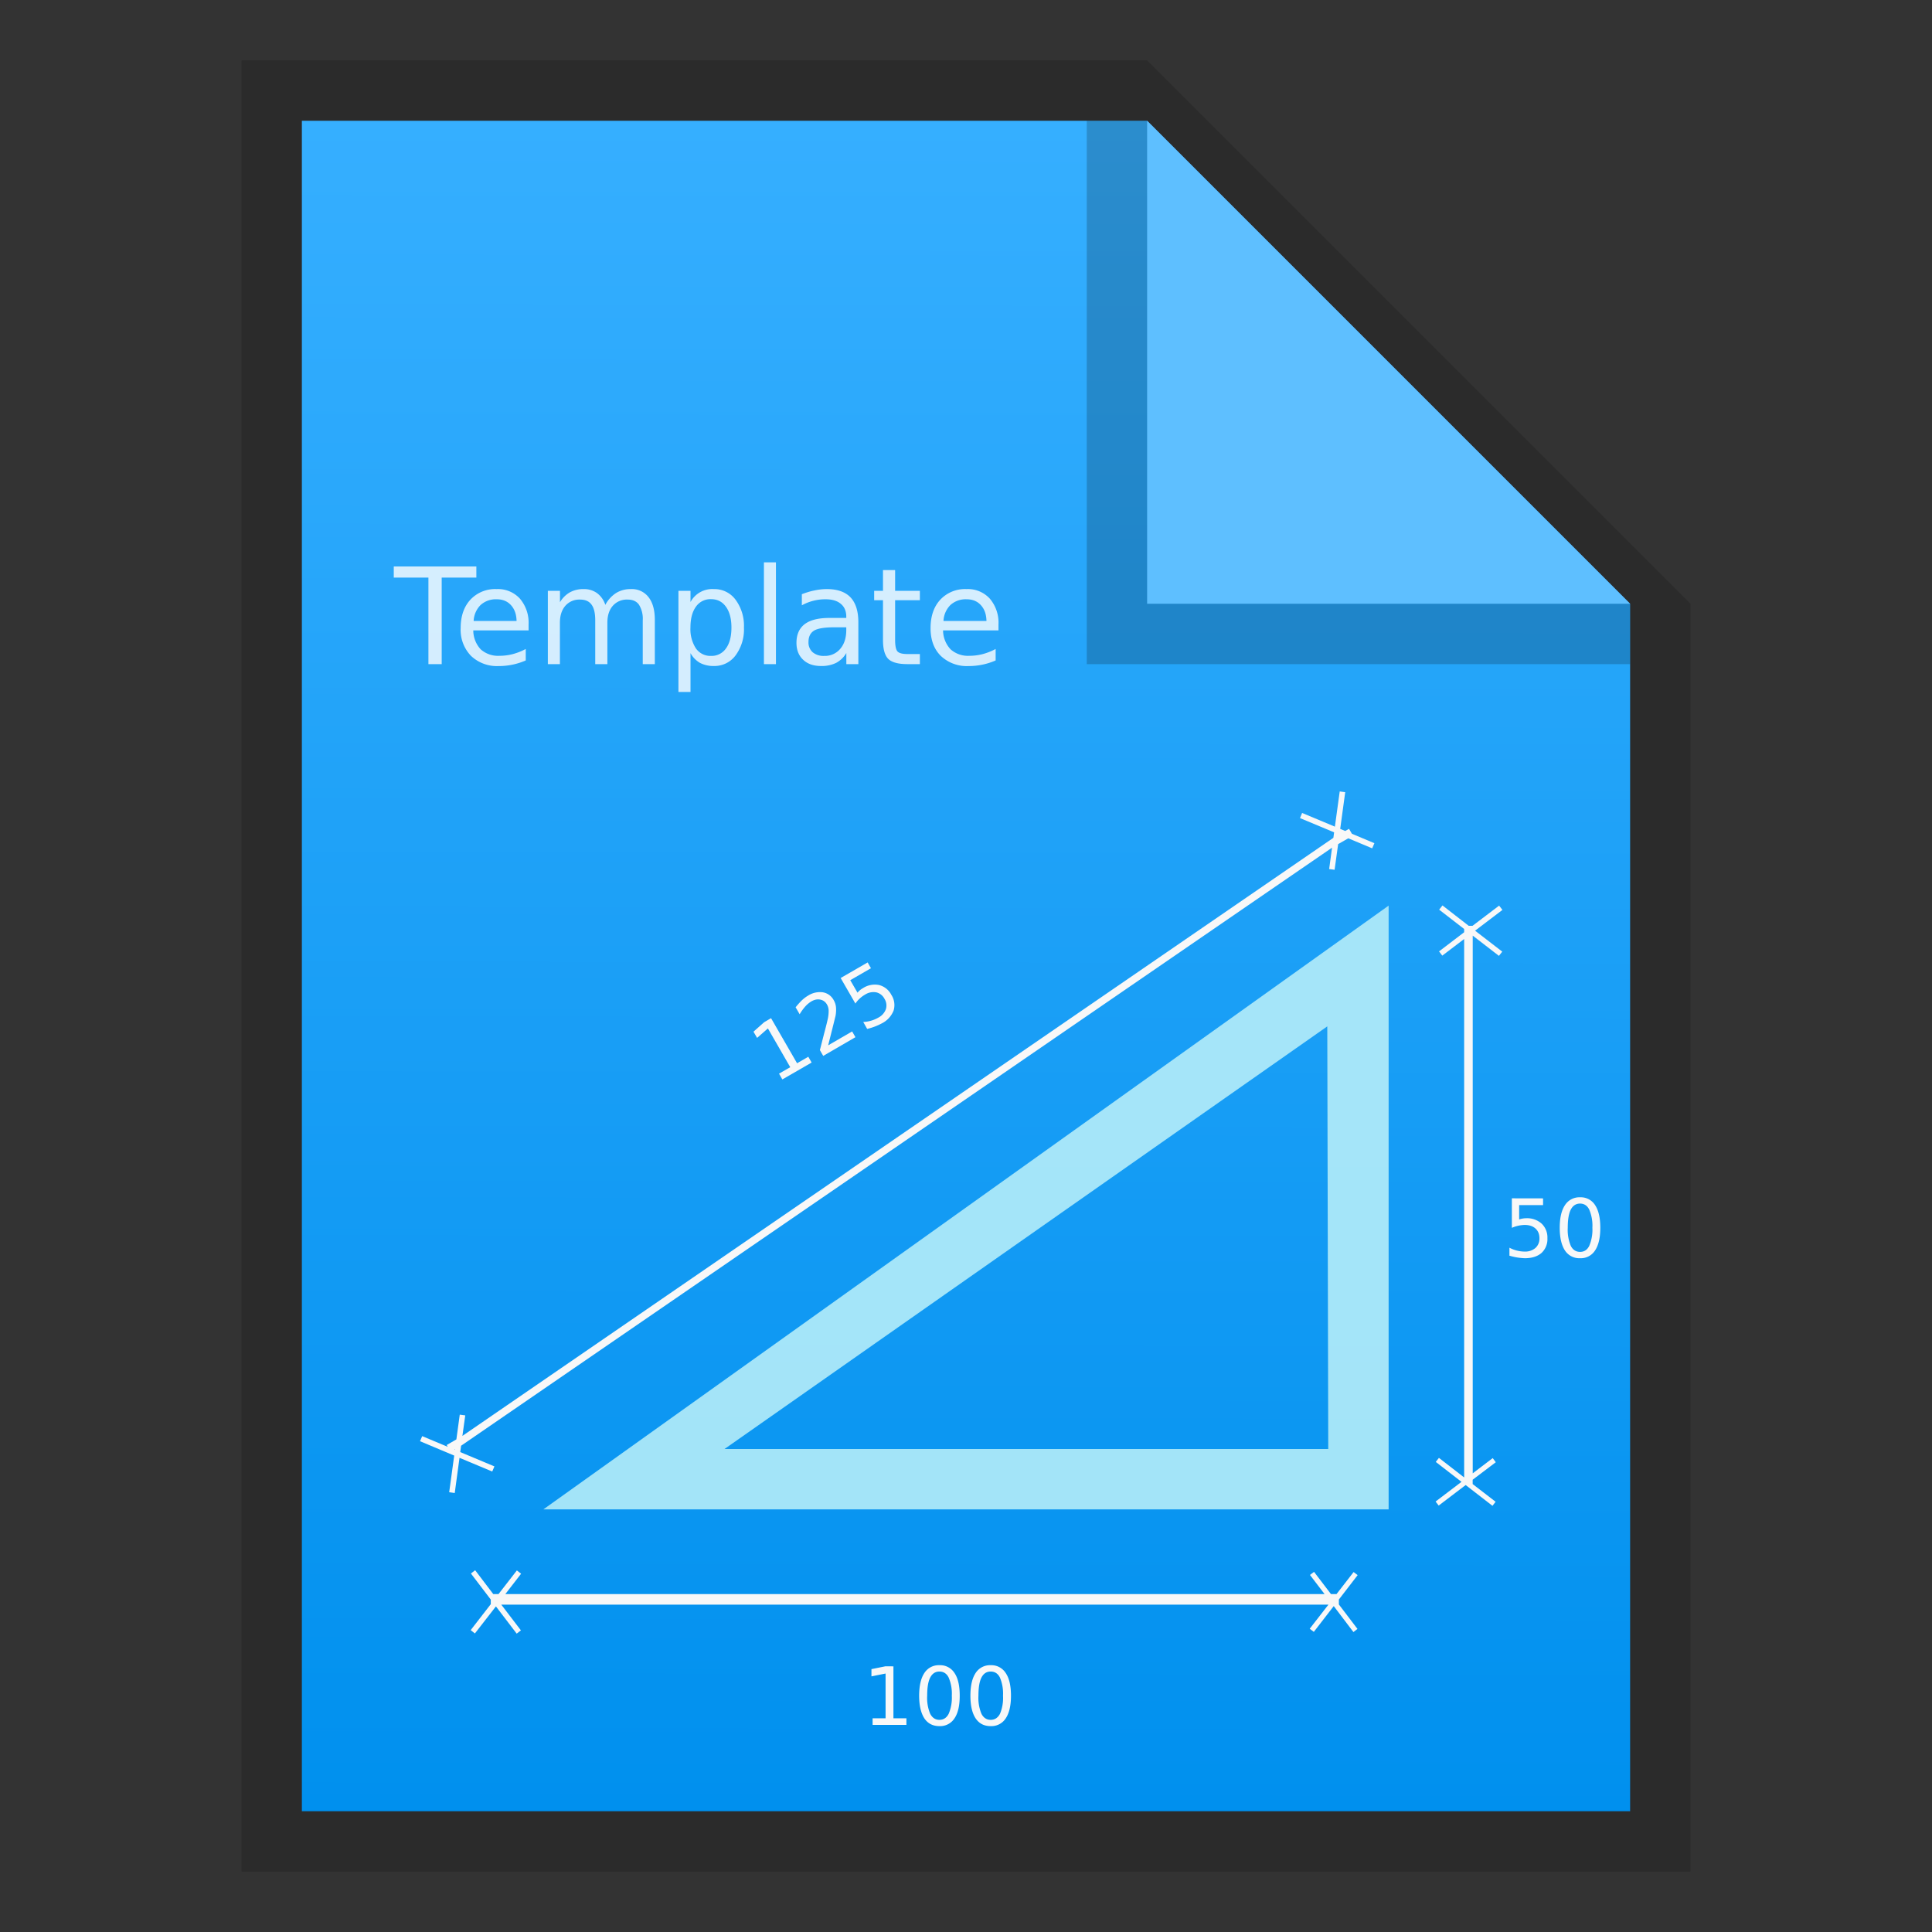 <svg xmlns:osb="http://www.openswatchbook.org/uri/2009/osb" xmlns="http://www.w3.org/2000/svg" xmlns:xlink="http://www.w3.org/1999/xlink" height="32" viewBox="0 0 32 32" width="32"><rect x="0" y="0" width="32" height="32" fill="#333333" stroke="none"/><title>Template icons dark</title><defs><linearGradient id="g" osb:paint="solid"><stop offset="0" stop-opacity=".196"/></linearGradient><linearGradient id="f" osb:paint="solid"><stop offset="0" stop-color="#fff" stop-opacity=".333"/></linearGradient><linearGradient id="e" osb:paint="solid"><stop offset="0" stop-opacity=".078"/></linearGradient><linearGradient id="d" osb:paint="solid"><stop offset="0" stop-opacity=".157"/></linearGradient><linearGradient id="b"><stop offset="0" stop-color="#5ebfff"/><stop offset="1" stop-color="#40b3ff"/></linearGradient><linearGradient id="a"><stop offset="0" stop-color="#36afff"/><stop offset="1" stop-color="#0090ee"/></linearGradient><linearGradient id="c"><stop offset="0" stop-opacity="0"/><stop offset="1" stop-opacity=".102"/></linearGradient><linearGradient xlink:href="#a" id="j" gradientUnits="userSpaceOnUse" gradientTransform="matrix(.746 0 0 .747 -33.962 -33.796)" x1="24.117" y1="4.931" x2="24.058" y2="42.556"/><linearGradient xlink:href="#b" id="l" gradientUnits="userSpaceOnUse" gradientTransform="matrix(.853 0 0 .747 -37.49 -33.878)" x1="28.713" y1="15.703" x2="25.196" y2="18.581"/><linearGradient xlink:href="#d" id="i" x1="126" y1="161.5" x2="194" y2="161.5" gradientUnits="userSpaceOnUse"/><linearGradient xlink:href="#g" id="k" x1="166" y1="133.472" x2="193" y2="133.472" gradientUnits="userSpaceOnUse"/><linearGradient id="h" osb:paint="solid"><stop offset="0" stop-color="#fff" stop-opacity=".278"/></linearGradient></defs><path style="isolation:auto;mix-blend-mode:normal;marker:none" d="M-28-31h15l9 9v21h-24z" color="#000" overflow="visible" fill="url(#i)" paint-order="fill markers stroke" transform="translate(32 32)"/><path d="M-27-30h14l8 8v20h-22z" style="isolation:auto;mix-blend-mode:normal;marker:none" color="#000" overflow="visible" fill="url(#j)" paint-order="fill markers stroke" transform="translate(32 32)"/><path d="M-13-30l8 8v1h-9v-9z" fill="url(#k)" fill-rule="evenodd" transform="translate(32 32)"/><path d="M-13-30l8 8h-8z" fill="url(#l)" fill-rule="evenodd" transform="translate(32 32)"/><path style="line-height:normal;font-variant-ligatures:normal;font-variant-position:normal;font-variant-caps:normal;font-variant-numeric:normal;font-variant-alternates:normal;font-feature-settings:normal;text-indent:0;text-align:start;text-decoration-line:none;text-decoration-style:solid;text-decoration-color:#000;text-transform:none;text-orientation:mixed;shape-padding:0;isolation:auto;mix-blend-mode:normal" d="M23 15L9 25h14zm-1.016 2L22 24H12z" color="#000" font-weight="400" font-family="sans-serif" white-space="normal" overflow="visible" fill="#b8eff9" fill-opacity=".877" fill-rule="evenodd"/><path d="M12.653 9.314V11h.199V9.314zm-6.131.068v.185h.574V11h.22V9.567h.574v-.185zm8.103.06v.344h-.146v.155h.146v.659c0 .152.03.256.088.314.059.057.164.086.318.086h.205v-.167h-.205c-.083 0-.137-.014-.165-.042-.026-.028-.04-.092-.04-.191v-.659h.41v-.155h-.41v-.344zm-6.4.315a.56.56 0 0 0-.434.176c-.107.116-.161.273-.161.472a.62.62 0 0 0 .17.457.622.622 0 0 0 .46.17 1.112 1.112 0 0 0 .448-.093v-.19a.99.99 0 0 1-.215.085.866.866 0 0 1-.221.028.43.43 0 0 1-.31-.107.463.463 0 0 1-.123-.314h.916v-.098a.613.613 0 0 0-.144-.428.492.492 0 0 0-.386-.158zm1.44 0a.458.458 0 0 0-.226.054.45.45 0 0 0-.164.164v-.189h-.201V11h.2v-.686c0-.118.03-.211.09-.28a.305.305 0 0 1 .244-.103c.086 0 .149.027.19.084.041.055.061.142.061.26V11h.201v-.686c0-.118.03-.212.09-.28a.308.308 0 0 1 .245-.103c.084 0 .147.027.188.084a.442.442 0 0 1 .063.26V11h.2v-.733c0-.163-.035-.288-.104-.376a.347.347 0 0 0-.291-.134.459.459 0 0 0-.245.064.525.525 0 0 0-.18.198.39.39 0 0 0-.137-.195.368.368 0 0 0-.224-.067zm2.16 0a.41.41 0 0 0-.388.214v-.185h-.2v1.675h.2v-.643a.421.421 0 0 0 .158.162.48.48 0 0 0 .23.051.434.434 0 0 0 .358-.175.723.723 0 0 0 .139-.462.723.723 0 0 0-.139-.461.434.434 0 0 0-.358-.176zm1.869 0a.965.965 0 0 0-.2.022c-.07.013-.14.035-.213.063v.184a.803.803 0 0 1 .392-.1c.11 0 .194.025.254.076.06.05.09.12.09.213v.02h-.279c-.18 0-.318.033-.41.103-.09.069-.136.172-.136.309 0 .117.036.21.11.28.073.07.172.104.296.104a.546.546 0 0 0 .25-.051.438.438 0 0 0 .17-.164V11h.199v-.693c0-.185-.044-.322-.13-.413-.087-.091-.218-.137-.393-.137zm2.314 0a.561.561 0 0 0-.434.176c-.107.116-.161.273-.161.472 0 .192.056.345.168.457a.624.624 0 0 0 .46.17 1.112 1.112 0 0 0 .45-.093v-.19a.99.99 0 0 1-.215.085.866.866 0 0 1-.221.028.43.43 0 0 1-.31-.107.464.464 0 0 1-.125-.314h.918v-.098a.613.613 0 0 0-.144-.428.492.492 0 0 0-.386-.158zm-4.232.167c.106 0 .188.042.248.126.06.083.091.198.091.344 0 .147-.03.262-.09.345a.289.289 0 0 1-.249.125.293.293 0 0 1-.25-.125.584.584 0 0 1-.09-.345c0-.146.03-.261.09-.344a.292.292 0 0 1 .25-.126zm-3.549.002c.098 0 .177.032.236.097.06.065.091.153.093.262h-.711a.399.399 0 0 1 .115-.264.375.375 0 0 1 .267-.095zm7.783 0c.098 0 .177.032.236.097.06.065.091.153.093.262h-.712a.399.399 0 0 1 .115-.264.375.375 0 0 1 .268-.095zm-2.19.464h.197v.044c0 .13-.033.235-.1.313a.331.331 0 0 1-.265.117.28.28 0 0 1-.192-.061.216.216 0 0 1-.069-.169c0-.089.032-.152.094-.19.062-.036.173-.054.334-.054z" style="line-height:1000%" font-family="sans-serif" letter-spacing="0" word-spacing="0" fill="#fff" fill-opacity=".804"/><path style="line-height:normal;font-variant-ligatures:normal;font-variant-position:normal;font-variant-caps:normal;font-variant-numeric:normal;font-variant-alternates:normal;font-feature-settings:normal;text-indent:0;text-align:start;text-decoration-line:none;text-decoration-style:solid;text-decoration-color:#000;text-transform:none;text-orientation:mixed;shape-padding:0;isolation:auto;mix-blend-mode:normal" d="M22.19 13.109l-.08.583-.543-.227-.035.085.565.236-.012.091-14.426 9.906.047-.34-.091-.012-.056.41-.16.093.017.03-.423-.177-.036.084.566.238-.083.607.092.013.079-.583.542.227.036-.085-.566-.237.014-.105 14.426-9.906-.048.354.09.012.059-.425.168-.096.396.166.036-.085-.372-.156-.048-.082-.063.036-.083-.035.083-.608zm1.702 1.888l-.055.07.414.32v.054l-.416.317.054.07.362-.275v8.918l-.418-.324-.052.067.426.33-.429.326.051.067.447-.34.444.344.052-.067-.38-.293v-.072l.383-.29-.051-.068-.331.252v-8.906l.434.335.055-.07-.45-.347.453-.344L24.83 15l-.44.334h-.064zm-9.521.944l-.447.258.244.423a.485.485 0 0 1 .16-.148.257.257 0 0 1 .184-.038.205.205 0 0 1 .137.106.207.207 0 0 1 .024.173.257.257 0 0 1-.125.14.542.542 0 0 1-.25.072l.065.115a1 1 0 0 0 .243-.092.402.402 0 0 0 .195-.213.31.31 0 0 0-.038-.26.316.316 0 0 0-.203-.162.36.36 0 0 0-.267.052.315.315 0 0 0-.09.075l-.12-.207.343-.198zm-.74.495a.361.361 0 0 0-.247.055.56.56 0 0 0-.102.077c-.034.033-.069.072-.104.116l.067.115a.79.79 0 0 1 .094-.13.439.439 0 0 1 .102-.084c.05-.029.1-.038.147-.028.048.01.085.038.11.082a.21.21 0 0 1 .027.097.603.603 0 0 1-.016.148 5.316 5.316 0 0 1-.057.227l-.072.282.055.096.534-.31-.055-.095-.397.23.086-.342.036-.146a.538.538 0 0 0 .007-.15.288.288 0 0 0-.037-.11.25.25 0 0 0-.179-.13zm-.86.428l-.114.067-.177.157.06.103.179-.157.37.642-.186.107.055.096.485-.28-.055-.096-.186.108zm13.4 2.967a.283.283 0 0 0-.25.13c-.058.086-.087.21-.087.375 0 .163.029.288.086.375a.283.283 0 0 0 .25.129.28.28 0 0 0 .25-.13c.057-.086.086-.21.086-.374s-.029-.289-.086-.375a.28.28 0 0 0-.25-.13zm-1.13.017v.489a.555.555 0 0 1 .213-.048c.075 0 .135.02.178.059.044.04.066.093.066.16a.206.206 0 0 1-.066.162.258.258 0 0 1-.178.06.546.546 0 0 1-.253-.064v.132a1 1 0 0 0 .255.042c.119 0 .21-.03.276-.087a.31.31 0 0 0 .098-.244.315.315 0 0 0-.096-.242.362.362 0 0 0-.258-.089.36.36 0 0 0-.114.02v-.238h.396v-.111zm1.13.087c.068 0 .119.034.152.1a.68.68 0 0 1 .052.3.681.681 0 0 1-.052.3c-.033.067-.084.1-.152.1-.068 0-.12-.033-.154-.1a.69.69 0 0 1-.05-.3c0-.133.016-.233.05-.3.034-.066.086-.1.154-.1zm-18.634 4.07l-.001.009-.01-.004zm.333 2.003l-.07.054.329.432v.076l-.333.43.07.055.348-.448.344.451.07-.054-.325-.426h13.7l-.31.399.068.052.33-.427.326.43.067-.052-.308-.405v-.082l.311-.404-.067-.051-.283.365h-.092l-.28-.368-.068.051.242.317H8.37l.261-.337-.07-.055-.304.392h-.087zm7.69 1.573a.282.282 0 0 0-.25.13c-.057.086-.086.211-.086.375s.03.288.086.375c.058.086.141.129.25.129a.282.282 0 0 0 .25-.13c.058-.086.086-.21.086-.374s-.028-.29-.086-.375a.281.281 0 0 0-.25-.13zm.849 0a.282.282 0 0 0-.25.13c-.057.086-.086.211-.086.375s.029.288.086.375c.058.086.14.129.25.129a.282.282 0 0 0 .25-.13c.057-.086.086-.21.086-.374s-.029-.29-.087-.375a.281.281 0 0 0-.25-.13zm-1.743.018l-.232.047v.12l.234-.047v.741h-.215v.11h.56v-.11h-.215v-.86zm.894.087c.068 0 .12.033.153.1a.677.677 0 0 1 .052.3.677.677 0 0 1-.052.3c-.034.066-.085.1-.153.1-.068 0-.118-.034-.153-.1a.685.685 0 0 1-.05-.3c0-.133.016-.234.05-.3.035-.067.085-.1.153-.1zm.849 0c.068 0 .12.033.153.1a.68.68 0 0 1 .051.3.678.678 0 0 1-.05.3c-.035.066-.086.1-.154.1s-.119-.034-.153-.1a.686.686 0 0 1-.05-.3c0-.133.016-.234.05-.3.034-.067.085-.1.153-.1z" color="#000" font-weight="400" font-family="sans-serif" white-space="normal" overflow="visible" fill="#f8f8f8" fill-rule="evenodd"/></svg>
